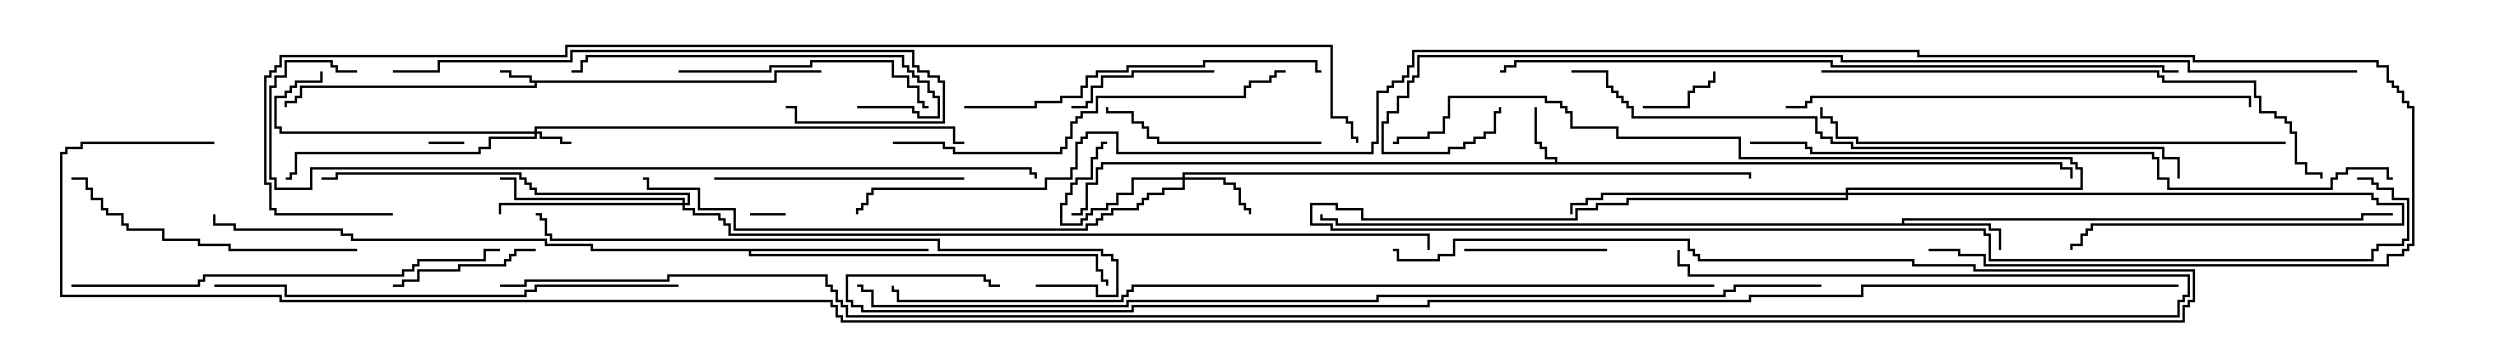 <svg version="1.1" width="105" height="15" xmlns="http://www.w3.org/2000/svg"><path d="M32.521,3.379L32.521,2.95L34.5,2.95L34.5,3.05L32.621,3.05L32.621,3.479L22.55,3.479L22.55,3.693L12.693,3.693L12.693,4.121L12.479,4.121L12.479,4.336L12.05,4.336L12.05,4.5L11.95,4.5L11.95,4.236L12.379,4.236L12.379,4.021L12.593,4.021L12.593,3.593L22.45,3.593L22.45,3.479L22.236,3.479L22.236,3.264L21.379,3.264L21.379,3.05L21,3.05L21,2.95L21.479,2.95L21.479,3.164L22.336,3.164L22.336,3.379z" stroke="none"/><path d="M65.307,6.807L65.307,6.693L64.879,6.693L64.879,6.264L64.664,6.264L64.664,6.05L64.45,6.05L64.45,4.5L64.55,4.5L64.55,5.95L64.764,5.95L64.764,6.164L64.979,6.164L64.979,6.593L65.407,6.593L65.407,6.807L86.621,6.807L86.621,7.021L87.05,7.021L87.05,7.5L86.95,7.5L86.95,7.121L86.521,7.121L86.521,6.907L46.336,6.907L46.336,7.121L46.121,7.121L46.121,7.764L45.693,7.764L45.693,8.836L45.479,8.836L45.479,9.05L45,9.05L45,8.95L45.379,8.95L45.379,8.736L45.593,8.736L45.593,7.664L46.021,7.664L46.021,7.021L46.236,7.021L46.236,6.807z" stroke="none"/><path d="M79.879,9.379L79.879,9.164L99.164,9.164L99.164,8.95L100.5,8.95L100.5,9.05L99.264,9.05L99.264,9.264L79.979,9.264L79.979,9.379L83.621,9.379L83.621,9.593L84.05,9.593L84.05,10.5L83.95,10.5L83.95,9.693L83.521,9.693L83.521,9.479L56.093,9.479L56.093,9.264L55.45,9.264L55.45,9L55.55,9L55.55,9.164L56.193,9.164L56.193,9.379z" stroke="none"/><path d="M39,10.45L39,10.55L31.55,10.55L31.55,10.664L46.121,10.664L46.121,11.307L46.336,11.307L46.336,11.736L46.55,11.736L46.55,12L46.45,12L46.45,11.836L46.236,11.836L46.236,11.407L46.021,11.407L46.021,10.764L31.45,10.764L31.45,10.55L24.807,10.55L24.807,10.336L22.879,10.336L22.879,10.121L14.736,10.121L14.736,9.907L14.307,9.907L14.307,9.693L9.807,9.693L9.807,9.479L8.95,9.479L8.95,9L9.05,9L9.05,9.379L9.907,9.379L9.907,9.593L14.407,9.593L14.407,9.807L14.836,9.807L14.836,10.021L22.979,10.021L22.979,10.236L24.907,10.236L24.907,10.45z" stroke="none"/><path d="M22.45,5.521L22.45,5.307L40.121,5.307L40.121,5.95L40.5,5.95L40.5,6.05L40.021,6.05L40.021,5.407L22.55,5.407L22.55,5.521L22.764,5.521L22.764,5.736L23.621,5.736L23.621,5.95L24,5.95L24,6.05L23.521,6.05L23.521,5.836L22.664,5.836L22.664,5.621L22.55,5.621L22.55,5.836L20.621,5.836L20.621,6.264L20.193,6.264L20.193,6.479L12.479,6.479L12.479,7.336L12.264,7.336L12.264,7.55L12,7.55L12,7.45L12.164,7.45L12.164,7.236L12.379,7.236L12.379,6.379L20.093,6.379L20.093,6.164L20.521,6.164L20.521,5.736L22.45,5.736L22.45,5.621L11.736,5.621L11.736,5.407L11.521,5.407L11.521,4.021L11.95,4.021L11.95,3.807L12.164,3.807L12.164,3.593L12.379,3.593L12.379,3.379L13.45,3.379L13.45,3L13.55,3L13.55,3.479L12.479,3.479L12.479,3.693L12.264,3.693L12.264,3.907L12.05,3.907L12.05,4.121L11.621,4.121L11.621,5.307L11.836,5.307L11.836,5.521z" stroke="none"/><path d="M49.664,7.45L49.664,7.236L73.55,7.236L73.55,7.5L73.45,7.5L73.45,7.336L49.764,7.336L49.764,7.45L51.479,7.45L51.479,7.664L51.907,7.664L51.907,7.879L52.121,7.879L52.121,8.521L52.336,8.521L52.336,8.736L52.55,8.736L52.55,9L52.45,9L52.45,8.836L52.236,8.836L52.236,8.621L52.021,8.621L52.021,7.979L51.807,7.979L51.807,7.764L51.379,7.764L51.379,7.55L49.764,7.55L49.764,7.979L48.907,7.979L48.907,8.193L48.264,8.193L48.264,8.407L48.05,8.407L48.05,8.621L47.836,8.621L47.836,8.836L46.764,8.836L46.764,9.05L46.336,9.05L46.336,9.264L46.121,9.264L46.121,9.479L45.693,9.479L45.693,9.693L30.807,9.693L30.807,8.836L29.307,8.836L29.307,7.979L27.164,7.979L27.164,7.55L27,7.55L27,7.45L27.264,7.45L27.264,7.879L29.407,7.879L29.407,8.736L30.907,8.736L30.907,9.593L45.593,9.593L45.593,9.379L46.021,9.379L46.021,9.164L46.236,9.164L46.236,8.95L46.664,8.95L46.664,8.736L47.736,8.736L47.736,8.521L47.95,8.521L47.95,8.307L48.164,8.307L48.164,8.093L48.807,8.093L48.807,7.879L49.664,7.879L49.664,7.55L47.621,7.55L47.621,8.193L46.979,8.193L46.979,8.621L46.55,8.621L46.55,8.836L45.907,8.836L45.907,9.05L45.693,9.05L45.693,9.264L45.479,9.264L45.479,9.479L44.521,9.479L44.521,8.521L44.736,8.521L44.736,8.093L44.95,8.093L44.95,7.664L45.164,7.664L45.164,7.45L45.807,7.45L45.807,6.593L46.021,6.593L46.021,6.164L46.236,6.164L46.236,5.95L46.5,5.95L46.5,6.05L46.336,6.05L46.336,6.264L46.121,6.264L46.121,6.693L45.907,6.693L45.907,7.55L45.264,7.55L45.264,7.764L45.05,7.764L45.05,8.193L44.836,8.193L44.836,8.621L44.621,8.621L44.621,9.379L45.379,9.379L45.379,9.164L45.593,9.164L45.593,8.95L45.807,8.95L45.807,8.736L46.45,8.736L46.45,8.521L46.879,8.521L46.879,8.093L47.521,8.093L47.521,7.45z" stroke="none"/><path d="M28.664,8.521L28.664,8.407L21.593,8.407L21.593,7.55L21,7.55L21,7.45L21.693,7.45L21.693,8.307L28.764,8.307L28.764,8.521L28.879,8.521L28.879,8.193L22.45,8.193L22.45,7.979L22.236,7.979L22.236,7.764L22.021,7.764L22.021,7.55L21.807,7.55L21.807,7.336L14.193,7.336L14.193,7.55L13.5,7.55L13.5,7.45L14.093,7.45L14.093,7.236L21.907,7.236L21.907,7.45L22.121,7.45L22.121,7.664L22.336,7.664L22.336,7.879L22.55,7.879L22.55,8.093L28.979,8.093L28.979,8.621L28.764,8.621L28.764,8.736L29.193,8.736L29.193,8.95L30.264,8.95L30.264,9.164L30.479,9.164L30.479,9.379L30.693,9.379L30.693,9.807L60.05,9.807L60.05,10.5L59.95,10.5L59.95,9.907L30.593,9.907L30.593,9.479L30.379,9.479L30.379,9.264L30.164,9.264L30.164,9.05L29.093,9.05L29.093,8.836L28.664,8.836L28.664,8.621L21.05,8.621L21.05,9L20.95,9L20.95,8.521z" stroke="none"/><path d="M77.521,8.093L77.521,7.879L87.379,7.879L87.379,7.121L87.164,7.121L87.164,6.907L86.95,6.907L86.95,6.693L73.021,6.693L73.021,5.836L67.879,5.836L67.879,5.407L65.95,5.407L65.95,4.764L65.736,4.764L65.736,4.55L65.521,4.55L65.521,4.336L64.879,4.336L64.879,4.121L60.907,4.121L60.907,4.979L60.693,4.979L60.693,5.621L60.05,5.621L60.05,5.836L58.764,5.836L58.764,6.05L58.5,6.05L58.5,5.95L58.664,5.95L58.664,5.736L59.95,5.736L59.95,5.521L60.593,5.521L60.593,4.879L60.807,4.879L60.807,4.021L64.979,4.021L64.979,4.236L65.621,4.236L65.621,4.45L65.836,4.45L65.836,4.664L66.05,4.664L66.05,5.307L67.979,5.307L67.979,5.736L73.121,5.736L73.121,6.593L87.05,6.593L87.05,6.807L87.264,6.807L87.264,7.021L87.479,7.021L87.479,7.979L77.621,7.979L77.621,8.093L99.693,8.093L99.693,8.307L99.907,8.307L99.907,8.521L100.979,8.521L100.979,9.479L87.907,9.479L87.907,9.693L87.693,9.693L87.693,9.907L87.479,9.907L87.479,10.336L87.05,10.336L87.05,10.5L86.95,10.5L86.95,10.236L87.379,10.236L87.379,9.807L87.593,9.807L87.593,9.593L87.807,9.593L87.807,9.379L100.879,9.379L100.879,8.621L99.807,8.621L99.807,8.407L99.593,8.407L99.593,8.193L77.621,8.193L77.621,8.407L68.407,8.407L68.407,8.621L67.121,8.621L67.121,8.836L66.264,8.836L66.264,9.264L57.164,9.264L57.164,8.836L56.093,8.836L56.093,8.621L55.121,8.621L55.121,9.379L55.979,9.379L55.979,9.593L83.407,9.593L83.407,9.807L83.621,9.807L83.621,10.879L99.593,10.879L99.593,10.45L99.807,10.45L99.807,10.236L100.879,10.236L100.879,10.021L101.093,10.021L101.093,8.407L100.45,8.407L100.45,7.979L99.807,7.979L99.807,7.764L99.593,7.764L99.593,7.55L99,7.55L99,7.45L99.693,7.45L99.693,7.664L99.907,7.664L99.907,7.879L100.55,7.879L100.55,8.307L101.193,8.307L101.193,10.121L100.979,10.121L100.979,10.336L99.907,10.336L99.907,10.55L99.693,10.55L99.693,10.979L83.521,10.979L83.521,9.907L83.307,9.907L83.307,9.693L55.879,9.693L55.879,9.479L55.021,9.479L55.021,8.521L56.193,8.521L56.193,8.736L57.264,8.736L57.264,9.164L66.164,9.164L66.164,8.736L67.021,8.736L67.021,8.521L68.307,8.521L68.307,8.307L77.521,8.307L77.521,8.193L67.336,8.193L67.336,8.407L66.693,8.407L66.693,8.621L66.05,8.621L66.05,9L65.95,9L65.95,8.521L66.593,8.521L66.593,8.307L67.236,8.307L67.236,8.093z" stroke="none"/><path d="M33,8.95L33,9.05L31.5,9.05L31.5,8.95z" stroke="none"/><path d="M18,6.05L18,5.95L19.5,5.95L19.5,6.05z" stroke="none"/><path d="M69,4.55L69,4.45L70.879,4.45L70.879,3.807L71.093,3.807L71.093,3.593L71.736,3.593L71.736,3.379L71.95,3.379L71.95,3L72.05,3L72.05,3.479L71.836,3.479L71.836,3.693L71.193,3.693L71.193,3.907L70.979,3.907L70.979,4.55z" stroke="none"/><path d="M61.5,10.55L61.5,10.45L67.5,10.45L67.5,10.55z" stroke="none"/><path d="M51,2.95L51,3.05L47.621,3.05L47.621,3.264L46.336,3.264L46.336,3.693L45.907,3.693L45.907,4.336L45.693,4.336L45.693,4.55L45,4.55L45,4.45L45.593,4.45L45.593,4.236L45.807,4.236L45.807,3.593L46.236,3.593L46.236,3.164L47.521,3.164L47.521,2.95z" stroke="none"/><path d="M16.5,12.05L16.5,11.95L16.879,11.95L16.879,11.736L17.521,11.736L17.521,11.307L19.236,11.307L19.236,11.093L21.164,11.093L21.164,10.879L21.379,10.879L21.379,10.664L21.593,10.664L21.593,10.45L22.5,10.45L22.5,10.55L21.693,10.55L21.693,10.764L21.479,10.764L21.479,10.979L21.264,10.979L21.264,11.193L19.336,11.193L19.336,11.407L17.621,11.407L17.621,11.836L16.979,11.836L16.979,12.05z" stroke="none"/><path d="M55.5,5.95L55.5,6.05L48.593,6.05L48.593,5.836L48.164,5.836L48.164,5.407L47.95,5.407L47.95,5.193L47.521,5.193L47.521,4.764L46.45,4.764L46.45,4.5L46.55,4.5L46.55,4.664L47.621,4.664L47.621,5.093L48.05,5.093L48.05,5.307L48.264,5.307L48.264,5.736L48.693,5.736L48.693,5.95z" stroke="none"/><path d="M30,7.55L30,7.45L40.5,7.45L40.5,7.55z" stroke="none"/><path d="M28.5,3.05L28.5,2.95L32.307,2.95L32.307,2.736L34.021,2.736L34.021,2.521L37.55,2.521L37.55,3.164L38.193,3.164L38.193,3.593L38.621,3.593L38.621,4.236L38.836,4.236L38.836,4.45L39,4.45L39,4.55L38.736,4.55L38.736,4.336L38.521,4.336L38.521,3.693L38.093,3.693L38.093,3.264L37.45,3.264L37.45,2.621L34.121,2.621L34.121,2.836L32.407,2.836L32.407,3.05z" stroke="none"/><path d="M36,4.55L36,4.45L38.407,4.45L38.407,4.664L38.621,4.664L38.621,4.879L39.379,4.879L39.379,4.121L39.164,4.121L39.164,3.907L38.95,3.907L38.95,3.479L38.521,3.479L38.521,3.264L38.307,3.264L38.307,3.05L38.093,3.05L38.093,2.836L37.879,2.836L37.879,2.407L24.693,2.407L24.693,2.621L24.479,2.621L24.479,3.05L24,3.05L24,2.95L24.379,2.95L24.379,2.521L24.593,2.521L24.593,2.307L37.979,2.307L37.979,2.736L38.193,2.736L38.193,2.95L38.407,2.95L38.407,3.164L38.621,3.164L38.621,3.379L39.05,3.379L39.05,3.807L39.264,3.807L39.264,4.021L39.479,4.021L39.479,4.979L38.521,4.979L38.521,4.764L38.307,4.764L38.307,4.55z" stroke="none"/><path d="M15,10.45L15,10.55L9.593,10.55L9.593,10.336L8.307,10.336L8.307,10.121L6.807,10.121L6.807,9.693L5.307,9.693L5.307,9.479L5.093,9.479L5.093,9.05L4.45,9.05L4.45,8.836L4.236,8.836L4.236,8.407L3.807,8.407L3.807,7.979L3.593,7.979L3.593,7.55L3,7.55L3,7.45L3.693,7.45L3.693,7.879L3.907,7.879L3.907,8.307L4.336,8.307L4.336,8.736L4.55,8.736L4.55,8.95L5.193,8.95L5.193,9.379L5.407,9.379L5.407,9.593L6.907,9.593L6.907,10.021L8.407,10.021L8.407,10.236L9.693,10.236L9.693,10.45z" stroke="none"/><path d="M40.5,4.55L40.5,4.45L43.45,4.45L43.45,4.236L44.521,4.236L44.521,4.021L45.379,4.021L45.379,3.593L45.593,3.593L45.593,3.164L46.021,3.164L46.021,2.95L47.307,2.95L47.307,2.736L50.521,2.736L50.521,2.521L55.336,2.521L55.336,2.95L55.5,2.95L55.5,3.05L55.236,3.05L55.236,2.621L50.621,2.621L50.621,2.836L47.407,2.836L47.407,3.05L46.121,3.05L46.121,3.264L45.693,3.264L45.693,3.693L45.479,3.693L45.479,4.121L44.621,4.121L44.621,4.336L43.55,4.336L43.55,4.55z" stroke="none"/><path d="M16.5,3.05L16.5,2.95L18.379,2.95L18.379,2.521L23.95,2.521L23.95,2.093L38.407,2.093L38.407,2.736L38.621,2.736L38.621,2.95L39.05,2.95L39.05,3.164L39.479,3.164L39.479,3.379L39.693,3.379L39.693,5.193L33.379,5.193L33.379,4.55L33,4.55L33,4.45L33.479,4.45L33.479,5.093L39.593,5.093L39.593,3.479L39.379,3.479L39.379,3.264L38.95,3.264L38.95,3.05L38.521,3.05L38.521,2.836L38.307,2.836L38.307,2.193L24.05,2.193L24.05,2.621L18.479,2.621L18.479,3.05z" stroke="none"/><path d="M37.5,6.05L37.5,5.95L39.693,5.95L39.693,6.164L40.121,6.164L40.121,6.379L44.521,6.379L44.521,6.164L44.736,6.164L44.736,5.736L44.95,5.736L44.95,5.093L45.164,5.093L45.164,4.879L45.379,4.879L45.379,4.664L46.021,4.664L46.021,4.021L52.236,4.021L52.236,3.593L52.45,3.593L52.45,3.379L53.307,3.379L53.307,3.164L53.521,3.164L53.521,2.95L54,2.95L54,3.05L53.621,3.05L53.621,3.264L53.407,3.264L53.407,3.479L52.55,3.479L52.55,3.693L52.336,3.693L52.336,4.121L46.121,4.121L46.121,4.764L45.479,4.764L45.479,4.979L45.264,4.979L45.264,5.193L45.05,5.193L45.05,5.836L44.836,5.836L44.836,6.264L44.621,6.264L44.621,6.479L40.021,6.479L40.021,6.264L39.593,6.264L39.593,6.05z" stroke="none"/><path d="M3,12.05L3,11.95L8.307,11.95L8.307,11.736L8.521,11.736L8.521,11.521L16.879,11.521L16.879,11.307L17.307,11.307L17.307,11.093L17.521,11.093L17.521,10.879L20.307,10.879L20.307,10.45L21,10.45L21,10.55L20.407,10.55L20.407,10.979L17.621,10.979L17.621,11.193L17.407,11.193L17.407,11.407L16.979,11.407L16.979,11.621L8.621,11.621L8.621,11.836L8.407,11.836L8.407,12.05z" stroke="none"/><path d="M28.5,11.95L28.5,12.05L22.55,12.05L22.55,12.264L22.121,12.264L22.121,12.479L11.95,12.479L11.95,12.05L9,12.05L9,11.95L12.05,11.95L12.05,12.379L22.021,12.379L22.021,12.164L22.45,12.164L22.45,11.95z" stroke="none"/><path d="M75,4.55L75,4.45L75.807,4.45L75.807,4.236L76.021,4.236L76.021,4.021L94.55,4.021L94.55,4.5L94.45,4.5L94.45,4.121L76.121,4.121L76.121,4.336L75.907,4.336L75.907,4.55z" stroke="none"/><path d="M96,5.95L96,6.05L77.95,6.05L77.95,5.836L77.093,5.836L77.093,5.193L76.879,5.193L76.879,4.979L76.45,4.979L76.45,4.5L76.55,4.5L76.55,4.879L76.979,4.879L76.979,5.093L77.193,5.093L77.193,5.736L78.05,5.736L78.05,5.95z" stroke="none"/><path d="M43.5,12.05L43.5,11.95L46.121,11.95L46.121,12.379L46.879,12.379L46.879,10.979L46.664,10.979L46.664,10.764L46.236,10.764L46.236,10.55L39.379,10.55L39.379,10.121L23.093,10.121L23.093,9.907L22.879,9.907L22.879,9.264L22.664,9.264L22.664,9.05L22.5,9.05L22.5,8.95L22.764,8.95L22.764,9.164L22.979,9.164L22.979,9.807L23.193,9.807L23.193,10.021L39.479,10.021L39.479,10.45L46.336,10.45L46.336,10.664L46.764,10.664L46.764,10.879L46.979,10.879L46.979,12.479L46.021,12.479L46.021,12.05z" stroke="none"/><path d="M76.5,3.05L76.5,2.95L90.693,2.95L90.693,3.164L90.907,3.164L90.907,3.379L94.764,3.379L94.764,4.021L94.979,4.021L94.979,4.664L95.621,4.664L95.621,4.879L96.05,4.879L96.05,5.093L96.264,5.093L96.264,5.521L96.479,5.521L96.479,6.807L96.907,6.807L96.907,7.236L97.55,7.236L97.55,7.5L97.45,7.5L97.45,7.336L96.807,7.336L96.807,6.907L96.379,6.907L96.379,5.621L96.164,5.621L96.164,5.193L95.95,5.193L95.95,4.979L95.521,4.979L95.521,4.764L94.879,4.764L94.879,4.121L94.664,4.121L94.664,3.479L90.807,3.479L90.807,3.264L90.593,3.264L90.593,3.05z" stroke="none"/><path d="M66,3.05L66,2.95L67.55,2.95L67.55,3.593L67.764,3.593L67.764,3.807L67.979,3.807L67.979,4.021L68.193,4.021L68.193,4.236L68.407,4.236L68.407,4.45L68.621,4.45L68.621,4.879L76.336,4.879L76.336,5.521L76.55,5.521L76.55,5.736L76.979,5.736L76.979,5.95L77.836,5.95L77.836,6.164L90.907,6.164L90.907,6.593L91.55,6.593L91.55,7.5L91.45,7.5L91.45,6.693L90.807,6.693L90.807,6.264L77.736,6.264L77.736,6.05L76.879,6.05L76.879,5.836L76.45,5.836L76.45,5.621L76.236,5.621L76.236,4.979L68.521,4.979L68.521,4.55L68.307,4.55L68.307,4.336L68.093,4.336L68.093,4.121L67.879,4.121L67.879,3.907L67.664,3.907L67.664,3.693L67.45,3.693L67.45,3.05z" stroke="none"/><path d="M73.5,6.05L73.5,5.95L75.907,5.95L75.907,6.164L76.121,6.164L76.121,6.379L90.479,6.379L90.479,6.593L90.693,6.593L90.693,7.45L91.121,7.45L91.121,7.879L97.879,7.879L97.879,7.45L98.093,7.45L98.093,7.236L98.521,7.236L98.521,7.021L100.336,7.021L100.336,7.45L100.5,7.45L100.5,7.55L100.236,7.55L100.236,7.121L98.621,7.121L98.621,7.336L98.193,7.336L98.193,7.55L97.979,7.55L97.979,7.979L91.021,7.979L91.021,7.55L90.593,7.55L90.593,6.693L90.379,6.693L90.379,6.479L76.021,6.479L76.021,6.264L75.807,6.264L75.807,6.05z" stroke="none"/><path d="M91.5,2.95L91.5,3.05L90.807,3.05L90.807,2.836L76.879,2.836L76.879,2.621L63.693,2.621L63.693,2.836L63.264,2.836L63.264,3.05L63,3.05L63,2.95L63.164,2.95L63.164,2.736L63.593,2.736L63.593,2.521L76.979,2.521L76.979,2.736L90.907,2.736L90.907,2.95z" stroke="none"/><path d="M15,2.95L15,3.05L14.093,3.05L14.093,2.836L13.879,2.836L13.879,2.621L12.05,2.621L12.05,3.264L11.621,3.264L11.621,3.693L11.407,3.693L11.407,7.45L11.621,7.45L11.621,7.879L13.021,7.879L13.021,7.021L43.336,7.021L43.336,7.236L43.55,7.236L43.55,7.5L43.45,7.5L43.45,7.336L43.236,7.336L43.236,7.121L13.121,7.121L13.121,7.979L11.521,7.979L11.521,7.55L11.307,7.55L11.307,3.593L11.521,3.593L11.521,3.164L11.95,3.164L11.95,2.521L13.979,2.521L13.979,2.736L14.193,2.736L14.193,2.95z" stroke="none"/><path d="M72,11.95L72,12.05L47.621,12.05L47.621,12.264L47.407,12.264L47.407,12.479L47.193,12.479L47.193,12.693L37.664,12.693L37.664,12.264L37.45,12.264L37.45,12L37.55,12L37.55,12.164L37.764,12.164L37.764,12.593L47.093,12.593L47.093,12.379L47.307,12.379L47.307,12.164L47.521,12.164L47.521,11.95z" stroke="none"/><path d="M99,2.95L99,3.05L91.879,3.05L91.879,2.621L77.307,2.621L77.307,2.407L59.621,2.407L59.621,3.264L59.407,3.264L59.407,3.479L59.193,3.479L59.193,4.121L58.764,4.121L58.764,4.764L58.336,4.764L58.336,5.193L58.121,5.193L58.121,6.379L60.807,6.379L60.807,6.164L61.45,6.164L61.45,5.95L61.879,5.95L61.879,5.736L62.307,5.736L62.307,5.521L62.736,5.521L62.736,4.664L62.95,4.664L62.95,4.5L63.05,4.5L63.05,4.764L62.836,4.764L62.836,5.621L62.407,5.621L62.407,5.836L61.979,5.836L61.979,6.05L61.55,6.05L61.55,6.264L60.907,6.264L60.907,6.479L58.021,6.479L58.021,5.093L58.236,5.093L58.236,4.664L58.664,4.664L58.664,4.021L59.093,4.021L59.093,3.379L59.307,3.379L59.307,3.164L59.521,3.164L59.521,2.307L77.407,2.307L77.407,2.521L91.979,2.521L91.979,2.95z" stroke="none"/><path d="M76.5,11.95L76.5,12.05L72.907,12.05L72.907,12.264L72.479,12.264L72.479,12.479L57.907,12.479L57.907,12.693L47.407,12.693L47.407,12.907L36.593,12.907L36.593,12.264L36.164,12.264L36.164,12.05L36,12.05L36,11.95L36.264,11.95L36.264,12.164L36.693,12.164L36.693,12.807L47.307,12.807L47.307,12.593L57.807,12.593L57.807,12.379L72.379,12.379L72.379,12.164L72.807,12.164L72.807,11.95z" stroke="none"/><path d="M16.5,8.95L16.5,9.05L11.521,9.05L11.521,8.836L11.307,8.836L11.307,7.764L11.093,7.764L11.093,3.164L11.307,3.164L11.307,2.95L11.521,2.95L11.521,2.736L11.736,2.736L11.736,2.307L23.736,2.307L23.736,1.879L55.979,1.879L55.979,4.879L56.621,4.879L56.621,5.093L56.836,5.093L56.836,5.736L57.05,5.736L57.05,6L56.95,6L56.95,5.836L56.736,5.836L56.736,5.193L56.521,5.193L56.521,4.979L55.879,4.979L55.879,1.979L23.836,1.979L23.836,2.407L11.836,2.407L11.836,2.836L11.621,2.836L11.621,3.05L11.407,3.05L11.407,3.264L11.193,3.264L11.193,7.664L11.407,7.664L11.407,8.736L11.621,8.736L11.621,8.95z" stroke="none"/><path d="M81,10.55L81,10.45L82.336,10.45L82.336,10.664L83.407,10.664L83.407,11.093L100.236,11.093L100.236,10.664L100.879,10.664L100.879,10.45L101.093,10.45L101.093,10.236L101.307,10.236L101.307,4.55L101.093,4.55L101.093,4.336L100.879,4.336L100.879,3.907L100.664,3.907L100.664,3.693L100.45,3.693L100.45,3.479L100.236,3.479L100.236,2.836L99.807,2.836L99.807,2.621L92.093,2.621L92.093,2.407L80.521,2.407L80.521,2.193L59.407,2.193L59.407,2.836L59.193,2.836L59.193,3.264L58.979,3.264L58.979,3.479L58.55,3.479L58.55,3.693L58.336,3.693L58.336,3.907L57.907,3.907L57.907,6.05L57.693,6.05L57.693,6.479L46.879,6.479L46.879,5.621L45.693,5.621L45.693,5.836L45.479,5.836L45.479,6.05L45.264,6.05L45.264,7.121L45.05,7.121L45.05,7.55L43.979,7.55L43.979,7.979L36.693,7.979L36.693,8.193L36.479,8.193L36.479,8.621L36.264,8.621L36.264,8.836L36.05,8.836L36.05,9L35.95,9L35.95,8.736L36.164,8.736L36.164,8.521L36.379,8.521L36.379,8.093L36.593,8.093L36.593,7.879L43.879,7.879L43.879,7.45L44.95,7.45L44.95,7.021L45.164,7.021L45.164,5.95L45.379,5.95L45.379,5.736L45.593,5.736L45.593,5.521L46.979,5.521L46.979,6.379L57.593,6.379L57.593,5.95L57.807,5.95L57.807,3.807L58.236,3.807L58.236,3.593L58.45,3.593L58.45,3.379L58.879,3.379L58.879,3.164L59.093,3.164L59.093,2.736L59.307,2.736L59.307,2.093L80.621,2.093L80.621,2.307L92.193,2.307L92.193,2.521L99.907,2.521L99.907,2.736L100.336,2.736L100.336,3.379L100.55,3.379L100.55,3.593L100.764,3.593L100.764,3.807L100.979,3.807L100.979,4.236L101.193,4.236L101.193,4.45L101.407,4.45L101.407,10.336L101.193,10.336L101.193,10.55L100.979,10.55L100.979,10.764L100.336,10.764L100.336,11.193L83.307,11.193L83.307,10.764L82.236,10.764L82.236,10.55z" stroke="none"/><path d="M91.5,11.95L91.5,12.05L78.264,12.05L78.264,12.479L73.55,12.479L73.55,12.693L60.05,12.693L60.05,12.907L47.621,12.907L47.621,13.121L36.164,13.121L36.164,12.907L35.736,12.907L35.736,12.693L35.521,12.693L35.521,11.521L41.407,11.521L41.407,11.736L41.621,11.736L41.621,11.95L42,11.95L42,12.05L41.521,12.05L41.521,11.836L41.307,11.836L41.307,11.621L35.621,11.621L35.621,12.593L35.836,12.593L35.836,12.807L36.264,12.807L36.264,13.021L47.521,13.021L47.521,12.807L59.95,12.807L59.95,12.593L73.45,12.593L73.45,12.379L78.164,12.379L78.164,11.95z" stroke="none"/><path d="M21,12.05L21,11.95L22.021,11.95L22.021,11.736L28.021,11.736L28.021,11.521L34.764,11.521L34.764,11.95L34.979,11.95L34.979,12.164L35.193,12.164L35.193,12.593L35.407,12.593L35.407,12.807L35.621,12.807L35.621,13.236L91.45,13.236L91.45,12.593L91.664,12.593L91.664,12.379L91.879,12.379L91.879,11.621L70.879,11.621L70.879,11.193L70.45,11.193L70.45,10.5L70.55,10.5L70.55,11.093L70.979,11.093L70.979,11.521L91.979,11.521L91.979,12.479L91.764,12.479L91.764,12.693L91.55,12.693L91.55,13.336L35.521,13.336L35.521,12.907L35.307,12.907L35.307,12.693L35.093,12.693L35.093,12.264L34.879,12.264L34.879,12.05L34.664,12.05L34.664,11.621L28.121,11.621L28.121,11.836L22.121,11.836L22.121,12.05z" stroke="none"/><path d="M9,5.95L9,6.05L3.479,6.05L3.479,6.264L2.836,6.264L2.836,6.479L2.621,6.479L2.621,12.379L11.836,12.379L11.836,12.593L34.979,12.593L34.979,12.807L35.193,12.807L35.193,13.236L35.407,13.236L35.407,13.45L91.664,13.45L91.664,12.807L91.879,12.807L91.879,12.593L92.093,12.593L92.093,11.407L82.879,11.407L82.879,11.193L80.307,11.193L80.307,10.979L71.307,10.979L71.307,10.764L71.093,10.764L71.093,10.55L70.879,10.55L70.879,10.121L61.121,10.121L61.121,10.764L60.479,10.764L60.479,10.979L58.664,10.979L58.664,10.55L58.5,10.55L58.5,10.45L58.764,10.45L58.764,10.879L60.379,10.879L60.379,10.664L61.021,10.664L61.021,10.021L70.979,10.021L70.979,10.45L71.193,10.45L71.193,10.664L71.407,10.664L71.407,10.879L80.407,10.879L80.407,11.093L82.979,11.093L82.979,11.307L92.193,11.307L92.193,12.693L91.979,12.693L91.979,12.907L91.764,12.907L91.764,13.55L35.307,13.55L35.307,13.336L35.093,13.336L35.093,12.907L34.879,12.907L34.879,12.693L11.736,12.693L11.736,12.479L2.521,12.479L2.521,6.379L2.736,6.379L2.736,6.164L3.379,6.164L3.379,5.95z" stroke="none"/></svg>